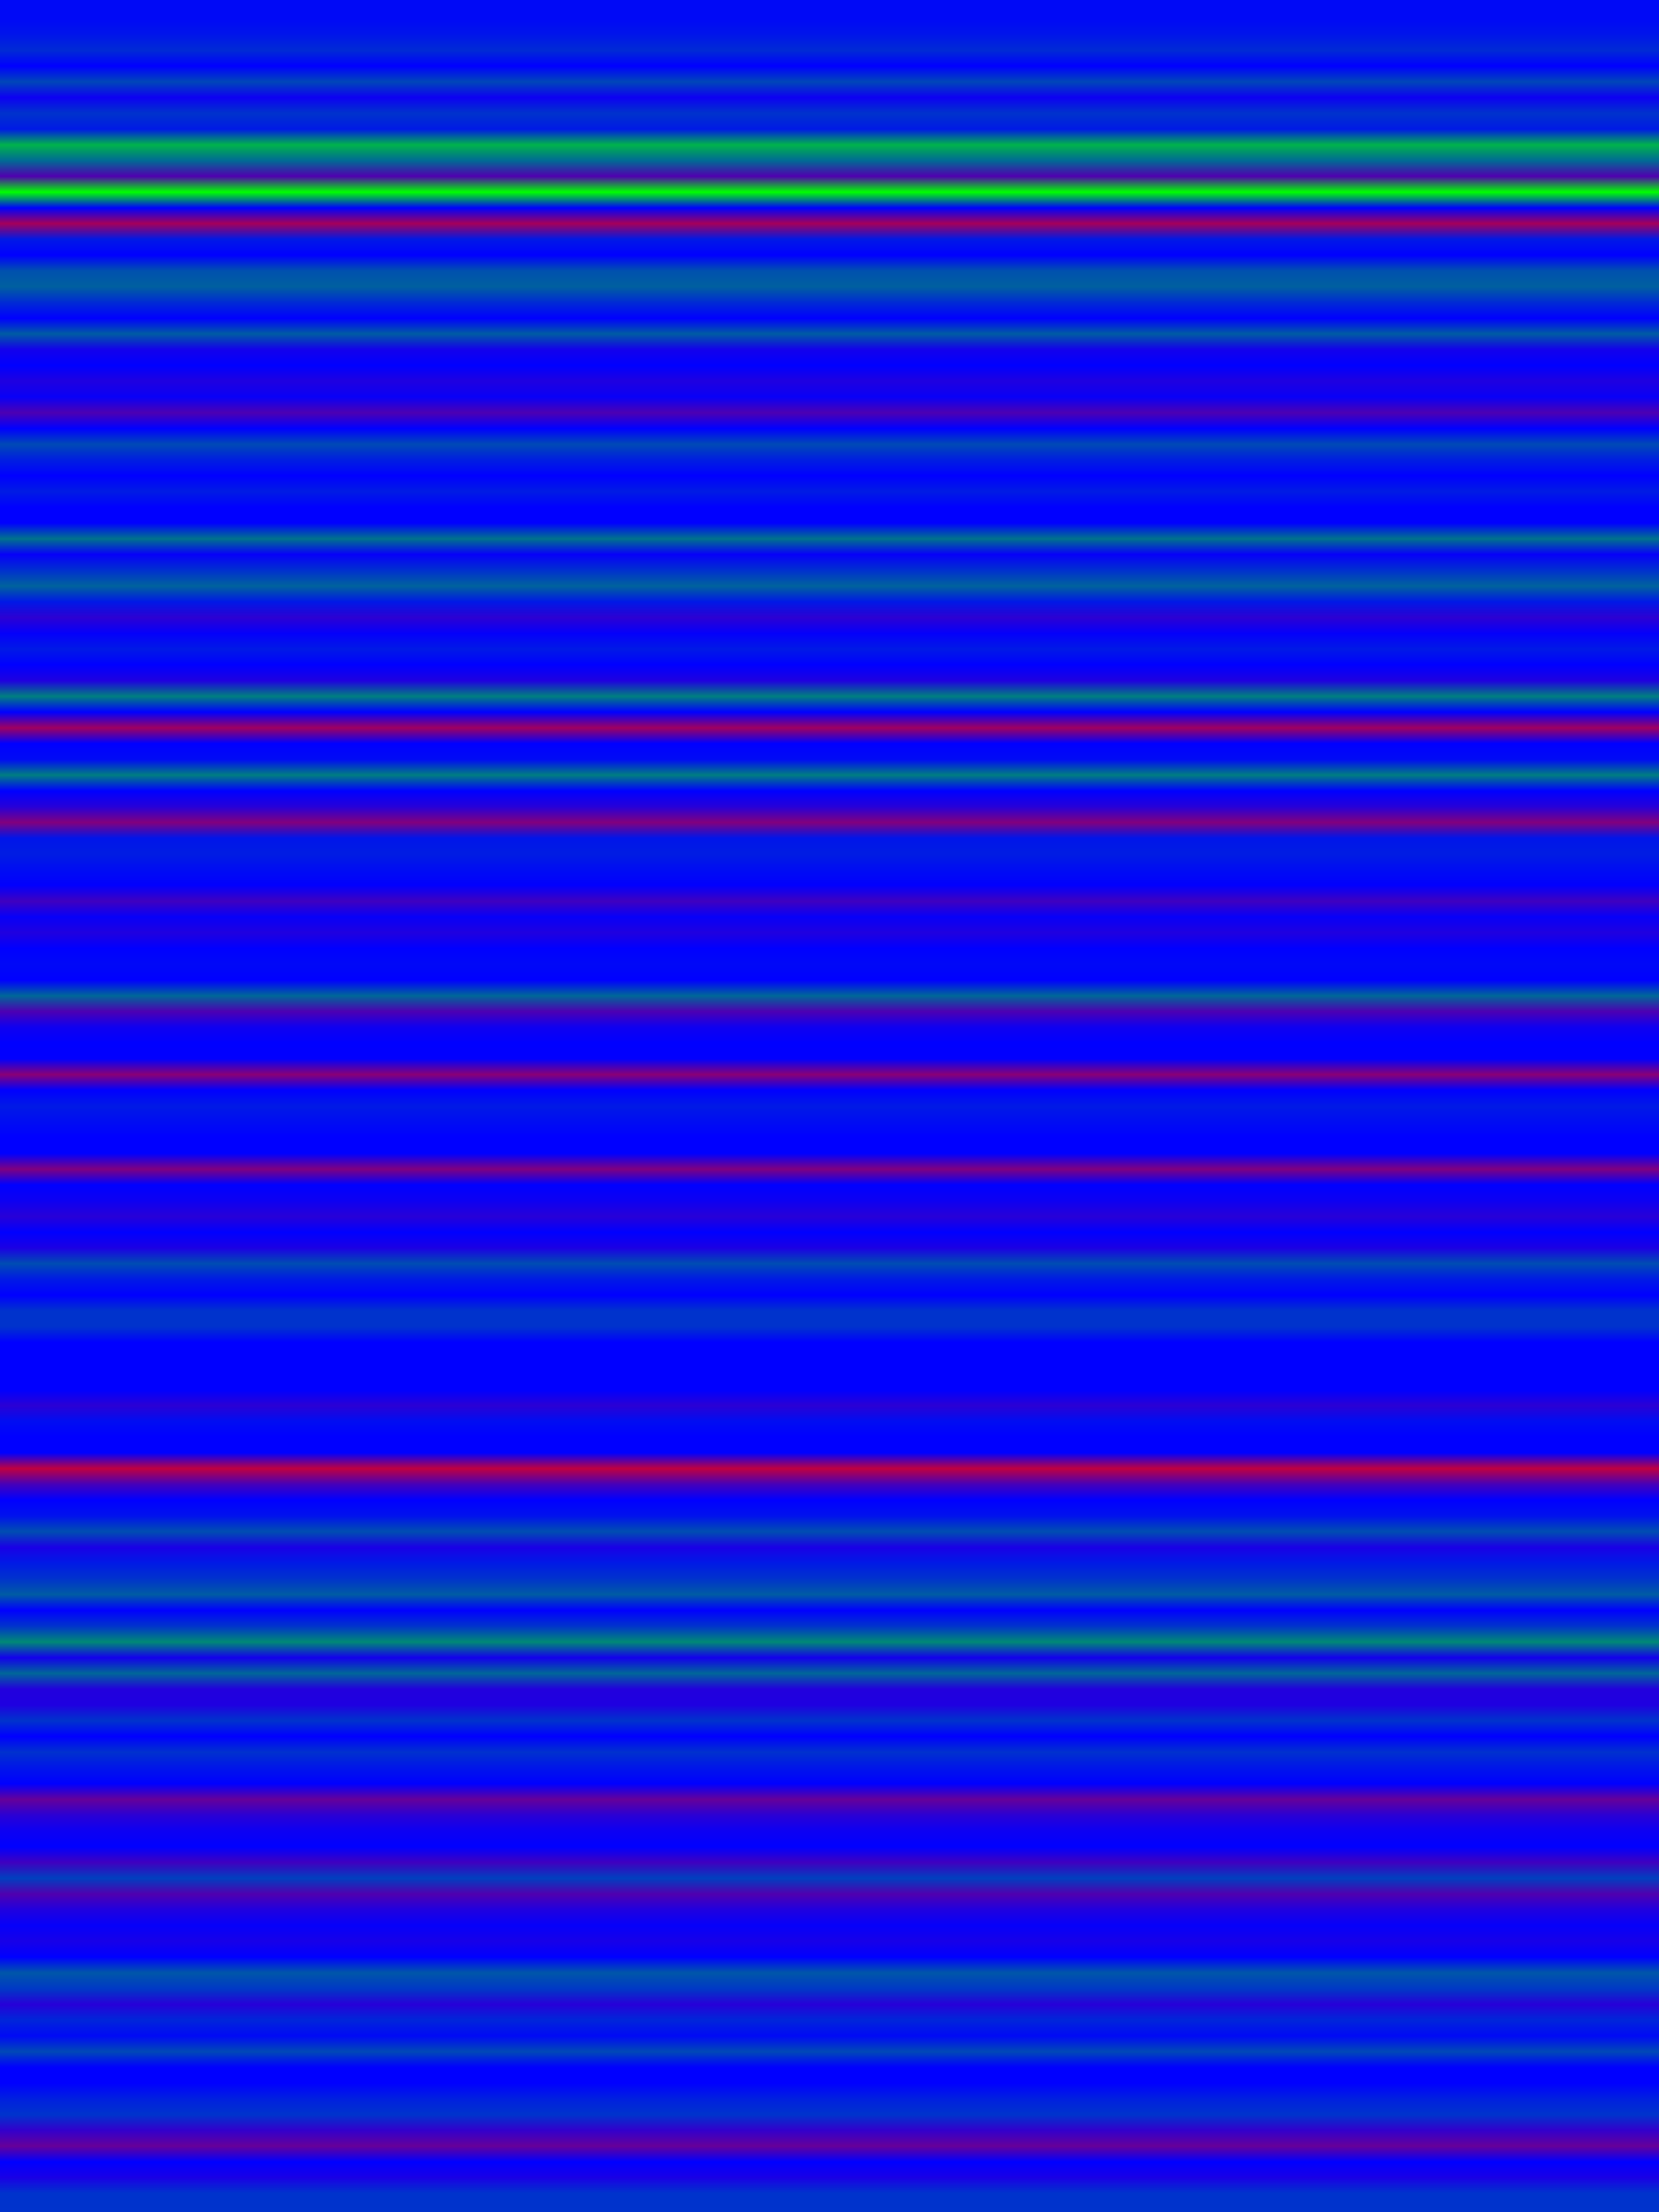 
<svg width="600" height="800" xmlns="http://www.w3.org/2000/svg">
    <defs>
        <linearGradient id="Gradientm23" x1="0" x2="0" y1="0" y2="1">
            ['<stop offset="0%" stop-color="rgb(0, 9.141, 245.859)"/>', '<stop offset="0.725%" stop-color="rgb(0, 21.25, 233.75)"/>', '<stop offset="1.449%" stop-color="rgb(0, 42.5, 212.5)"/>', '<stop offset="2.174%" stop-color="rgb(0, 0, 255.0)"/>', '<stop offset="2.899%" stop-color="rgb(0, 70.125, 184.875)"/>', '<stop offset="3.623%" stop-color="rgb(12.75, 0, 242.25)"/>', '<stop offset="4.348%" stop-color="rgb(0, 51, 204)"/>', '<stop offset="5.072%" stop-color="rgb(0, 25.5, 229.5)"/>', '<stop offset="5.797%" stop-color="rgb(0, 178.5, 76.5)"/>', '<stop offset="6.522%" stop-color="rgb(0, 107.1, 147.9)"/>', '<stop offset="7.246%" stop-color="rgb(79.688, 0, 175.312)"/>', '<stop offset="7.971%" stop-color="rgb(0, 255.0, 0.0)"/>', '<stop offset="8.696%" stop-color="rgb(0, 2.125, 252.875)"/>', '<stop offset="9.42%" stop-color="rgb(164.333, 0, 90.667)"/>', '<stop offset="10.145%" stop-color="rgb(0, 25.5, 229.5)"/>', '<stop offset="10.87%" stop-color="rgb(0, 0, 255.0)"/>', '<stop offset="11.594%" stop-color="rgb(0, 80.75, 174.25)"/>', '<stop offset="12.319%" stop-color="rgb(0, 95.625, 159.375)"/>', '<stop offset="13.043%" stop-color="rgb(0, 43.694, 211.306)"/>', '<stop offset="13.768%" stop-color="rgb(0, 0, 255.0)"/>', '<stop offset="14.493%" stop-color="rgb(0, 91.071, 163.929)"/>', '<stop offset="15.217%" stop-color="rgb(19.125, 0, 235.875)"/>', '<stop offset="15.942%" stop-color="rgb(0, 0, 255.0)"/>', '<stop offset="16.667%" stop-color="rgb(31.167, 0, 223.833)"/>', '<stop offset="17.391%" stop-color="rgb(8.5, 0, 246.5)"/>', '<stop offset="18.116%" stop-color="rgb(76.5, 0, 178.5)"/>', '<stop offset="18.841%" stop-color="rgb(0, 0, 255.0)"/>', '<stop offset="19.565%" stop-color="rgb(0, 73.255, 181.745)"/>', '<stop offset="20.29%" stop-color="rgb(0, 30.054, 224.946)"/>', '<stop offset="21.014%" stop-color="rgb(0, 0, 255.0)"/>', '<stop offset="21.739%" stop-color="rgb(0, 27.2, 227.8)"/>', '<stop offset="22.464%" stop-color="rgb(0, 0, 255.0)"/>', '<stop offset="23.188%" stop-color="rgb(0, 0, 255.0)"/>', '<stop offset="23.913%" stop-color="rgb(0, 114.75, 140.25)"/>', '<stop offset="24.638%" stop-color="rgb(6.375, 0, 248.625)"/>', '<stop offset="25.362%" stop-color="rgb(0, 48.167, 206.833)"/>', '<stop offset="26.087%" stop-color="rgb(0, 98.812, 156.188)"/>', '<stop offset="26.812%" stop-color="rgb(0, 24.286, 230.714)"/>', '<stop offset="27.536%" stop-color="rgb(44.625, 0, 210.375)"/>', '<stop offset="28.261%" stop-color="rgb(4.516, 0, 250.484)"/>', '<stop offset="28.986%" stop-color="rgb(0, 25.146, 229.854)"/>', '<stop offset="29.71%" stop-color="rgb(0, 0, 255.0)"/>', '<stop offset="30.435%" stop-color="rgb(31.167, 0, 223.833)"/>', '<stop offset="31.159%" stop-color="rgb(0, 127.5, 127.5)"/>', '<stop offset="31.884%" stop-color="rgb(0, 0, 255.0)"/>', '<stop offset="32.609%" stop-color="rgb(159.375, 0, 95.625)"/>', '<stop offset="33.333%" stop-color="rgb(0, 0, 255.0)"/>', '<stop offset="34.058%" stop-color="rgb(0, 10.625, 244.375)"/>', '<stop offset="34.783%" stop-color="rgb(0, 125.906, 129.094)"/>', '<stop offset="35.507%" stop-color="rgb(0, 0, 255.0)"/>', '<stop offset="36.232%" stop-color="rgb(38.25, 0, 216.75)"/>', '<stop offset="36.957%" stop-color="rgb(129.094, 0, 125.906)"/>', '<stop offset="37.681%" stop-color="rgb(0, 21.25, 233.75)"/>', '<stop offset="38.406%" stop-color="rgb(0, 28.688, 226.312)"/>', '<stop offset="39.13%" stop-color="rgb(0, 12.143, 242.857)"/>', '<stop offset="39.855%" stop-color="rgb(1.594, 0, 253.406)"/>', '<stop offset="40.58%" stop-color="rgb(63.75, 0, 191.25)"/>', '<stop offset="41.304%" stop-color="rgb(6.587, 0, 248.412)"/>', '<stop offset="42.029%" stop-color="rgb(31.571, 0, 223.429)"/>', '<stop offset="42.754%" stop-color="rgb(0, 0, 255.0)"/>', '<stop offset="43.478%" stop-color="rgb(0, 8.287, 246.713)"/>', '<stop offset="44.203%" stop-color="rgb(0, 0, 255.0)"/>', '<stop offset="44.928%" stop-color="rgb(0, 102.85, 152.15)"/>', '<stop offset="45.652%" stop-color="rgb(76.5, 0, 178.5)"/>', '<stop offset="46.377%" stop-color="rgb(14.344, 0, 240.656)"/>', '<stop offset="47.101%" stop-color="rgb(0, 0, 255.0)"/>', '<stop offset="47.826%" stop-color="rgb(1.889, 0, 253.111)"/>', '<stop offset="48.551%" stop-color="rgb(137.062, 0, 117.938)"/>', '<stop offset="49.275%" stop-color="rgb(0, 0, 255.0)"/>', '<stop offset="50%" stop-color="rgb(0, 25.5, 229.5)"/>', '<stop offset="50.725%" stop-color="rgb(0, 12.75, 242.25)"/>', '<stop offset="51.449%" stop-color="rgb(0, 0, 255.0)"/>', '<stop offset="52.174%" stop-color="rgb(0, 0, 255.0)"/>', '<stop offset="52.899%" stop-color="rgb(127.5, 0, 127.5)"/>', '<stop offset="53.623%" stop-color="rgb(0, 0, 255.0)"/>', '<stop offset="54.348%" stop-color="rgb(12.75, 0, 242.25)"/>', '<stop offset="55.072%" stop-color="rgb(39.667, 0, 215.333)"/>', '<stop offset="55.797%" stop-color="rgb(0, 0, 255.0)"/>', '<stop offset="56.522%" stop-color="rgb(27.321, 0, 227.679)"/>', '<stop offset="57.246%" stop-color="rgb(0, 76.5, 178.5)"/>', '<stop offset="57.971%" stop-color="rgb(0, 25.5, 229.5)"/>', '<stop offset="58.696%" stop-color="rgb(0, 0, 255.0)"/>', '<stop offset="59.42%" stop-color="rgb(0, 51.0, 204.0)"/>', '<stop offset="60.145%" stop-color="rgb(0, 51, 204.0)"/>', '<stop offset="60.87%" stop-color="rgb(0, 0, 255.0)"/>', '<stop offset="61.594%" stop-color="rgb(0, 0, 255.0)"/>', '<stop offset="62.319%" stop-color="rgb(0, 0, 255.0)"/>', '<stop offset="63.043%" stop-color="rgb(0, 0, 255.0)"/>', '<stop offset="63.768%" stop-color="rgb(42.5, 0, 212.5)"/>', '<stop offset="64.493%" stop-color="rgb(0, 12.75, 242.25)"/>', '<stop offset="65.217%" stop-color="rgb(0, 0, 255.0)"/>', '<stop offset="65.942%" stop-color="rgb(0, 0, 255.0)"/>', '<stop offset="66.667%" stop-color="rgb(191.25, 0, 63.75)"/>', '<stop offset="67.391%" stop-color="rgb(70.125, 0, 184.875)"/>', '<stop offset="68.116%" stop-color="rgb(0, 0, 255.0)"/>', '<stop offset="68.841%" stop-color="rgb(0, 17.708, 237.292)"/>', '<stop offset="69.565%" stop-color="rgb(0, 77.563, 177.438)"/>', '<stop offset="70.29%" stop-color="rgb(25.5, 0, 229.5)"/>', '<stop offset="71.014%" stop-color="rgb(0, 25.5, 229.5)"/>', '<stop offset="71.739%" stop-color="rgb(0, 51.0, 204.0)"/>', '<stop offset="72.464%" stop-color="rgb(0, 91.071, 163.929)"/>', '<stop offset="73.188%" stop-color="rgb(0, 0, 255.0)"/>', '<stop offset="73.913%" stop-color="rgb(0, 51.0, 204.0)"/>', '<stop offset="74.638%" stop-color="rgb(0, 137.545, 117.455)"/>', '<stop offset="75.362%" stop-color="rgb(19.125, 0, 235.875)"/>', '<stop offset="76.087%" stop-color="rgb(0, 102.0, 153.0)"/>', '<stop offset="76.812%" stop-color="rgb(34.0, 0, 221.0)"/>', '<stop offset="77.536%" stop-color="rgb(30.909, 0, 224.091)"/>', '<stop offset="78.261%" stop-color="rgb(0, 51.0, 204.0)"/>', '<stop offset="78.986%" stop-color="rgb(0, 0, 255.0)"/>', '<stop offset="79.71%" stop-color="rgb(0, 48.96, 206.04)"/>', '<stop offset="80.435%" stop-color="rgb(0, 21.25, 233.75)"/>', '<stop offset="81.159%" stop-color="rgb(0, 0, 255.0)"/>', '<stop offset="81.884%" stop-color="rgb(102.0, 0, 153.0)"/>', '<stop offset="82.609%" stop-color="rgb(42.5, 0, 212.5)"/>', '<stop offset="83.333%" stop-color="rgb(12.75, 0, 242.25)"/>', '<stop offset="84.058%" stop-color="rgb(0, 0, 255.0)"/>', '<stop offset="84.783%" stop-color="rgb(63.75, 0, 191.25)"/>', '<stop offset="85.507%" stop-color="rgb(0, 63.75, 191.25)"/>', '<stop offset="86.232%" stop-color="rgb(79.779, 0, 175.221)"/>', '<stop offset="86.957%" stop-color="rgb(31.875, 0, 223.125)"/>', '<stop offset="87.681%" stop-color="rgb(5.525, 0, 249.475)"/>', '<stop offset="88.406%" stop-color="rgb(23.021, 0, 231.979)"/>', '<stop offset="89.13%" stop-color="rgb(0, 0, 255.0)"/>', '<stop offset="89.855%" stop-color="rgb(0, 86.214, 168.786)"/>', '<stop offset="90.58%" stop-color="rgb(0, 57.375, 197.625)"/>', '<stop offset="91.304%" stop-color="rgb(38.705, 0, 216.295)"/>', '<stop offset="92.029%" stop-color="rgb(0, 38.25, 216.75)"/>', '<stop offset="92.754%" stop-color="rgb(0, 9.562, 245.438)"/>', '<stop offset="93.478%" stop-color="rgb(0, 72.25, 182.75)"/>', '<stop offset="94.203%" stop-color="rgb(0, 0, 255.0)"/>', '<stop offset="94.928%" stop-color="rgb(0, 0, 255.0)"/>', '<stop offset="95.652%" stop-color="rgb(0, 31.875, 223.125)"/>', '<stop offset="96.377%" stop-color="rgb(0, 51.0, 204.0)"/>', '<stop offset="97.101%" stop-color="rgb(51.0, 0, 204.0)"/>', '<stop offset="97.826%" stop-color="rgb(102.0, 0, 153.0)"/>', '<stop offset="98.551%" stop-color="rgb(0, 0, 255.0)"/>', '<stop offset="99.275%" stop-color="rgb(25.5, 0, 229.5)"/>', '<stop offset="100%" stop-color="rgb(0, 51.0, 204.0)"/>']
        </linearGradient>
    </defs>
        <rect width="600" height="800" fill="url(#Gradientm23)"/>
</svg>